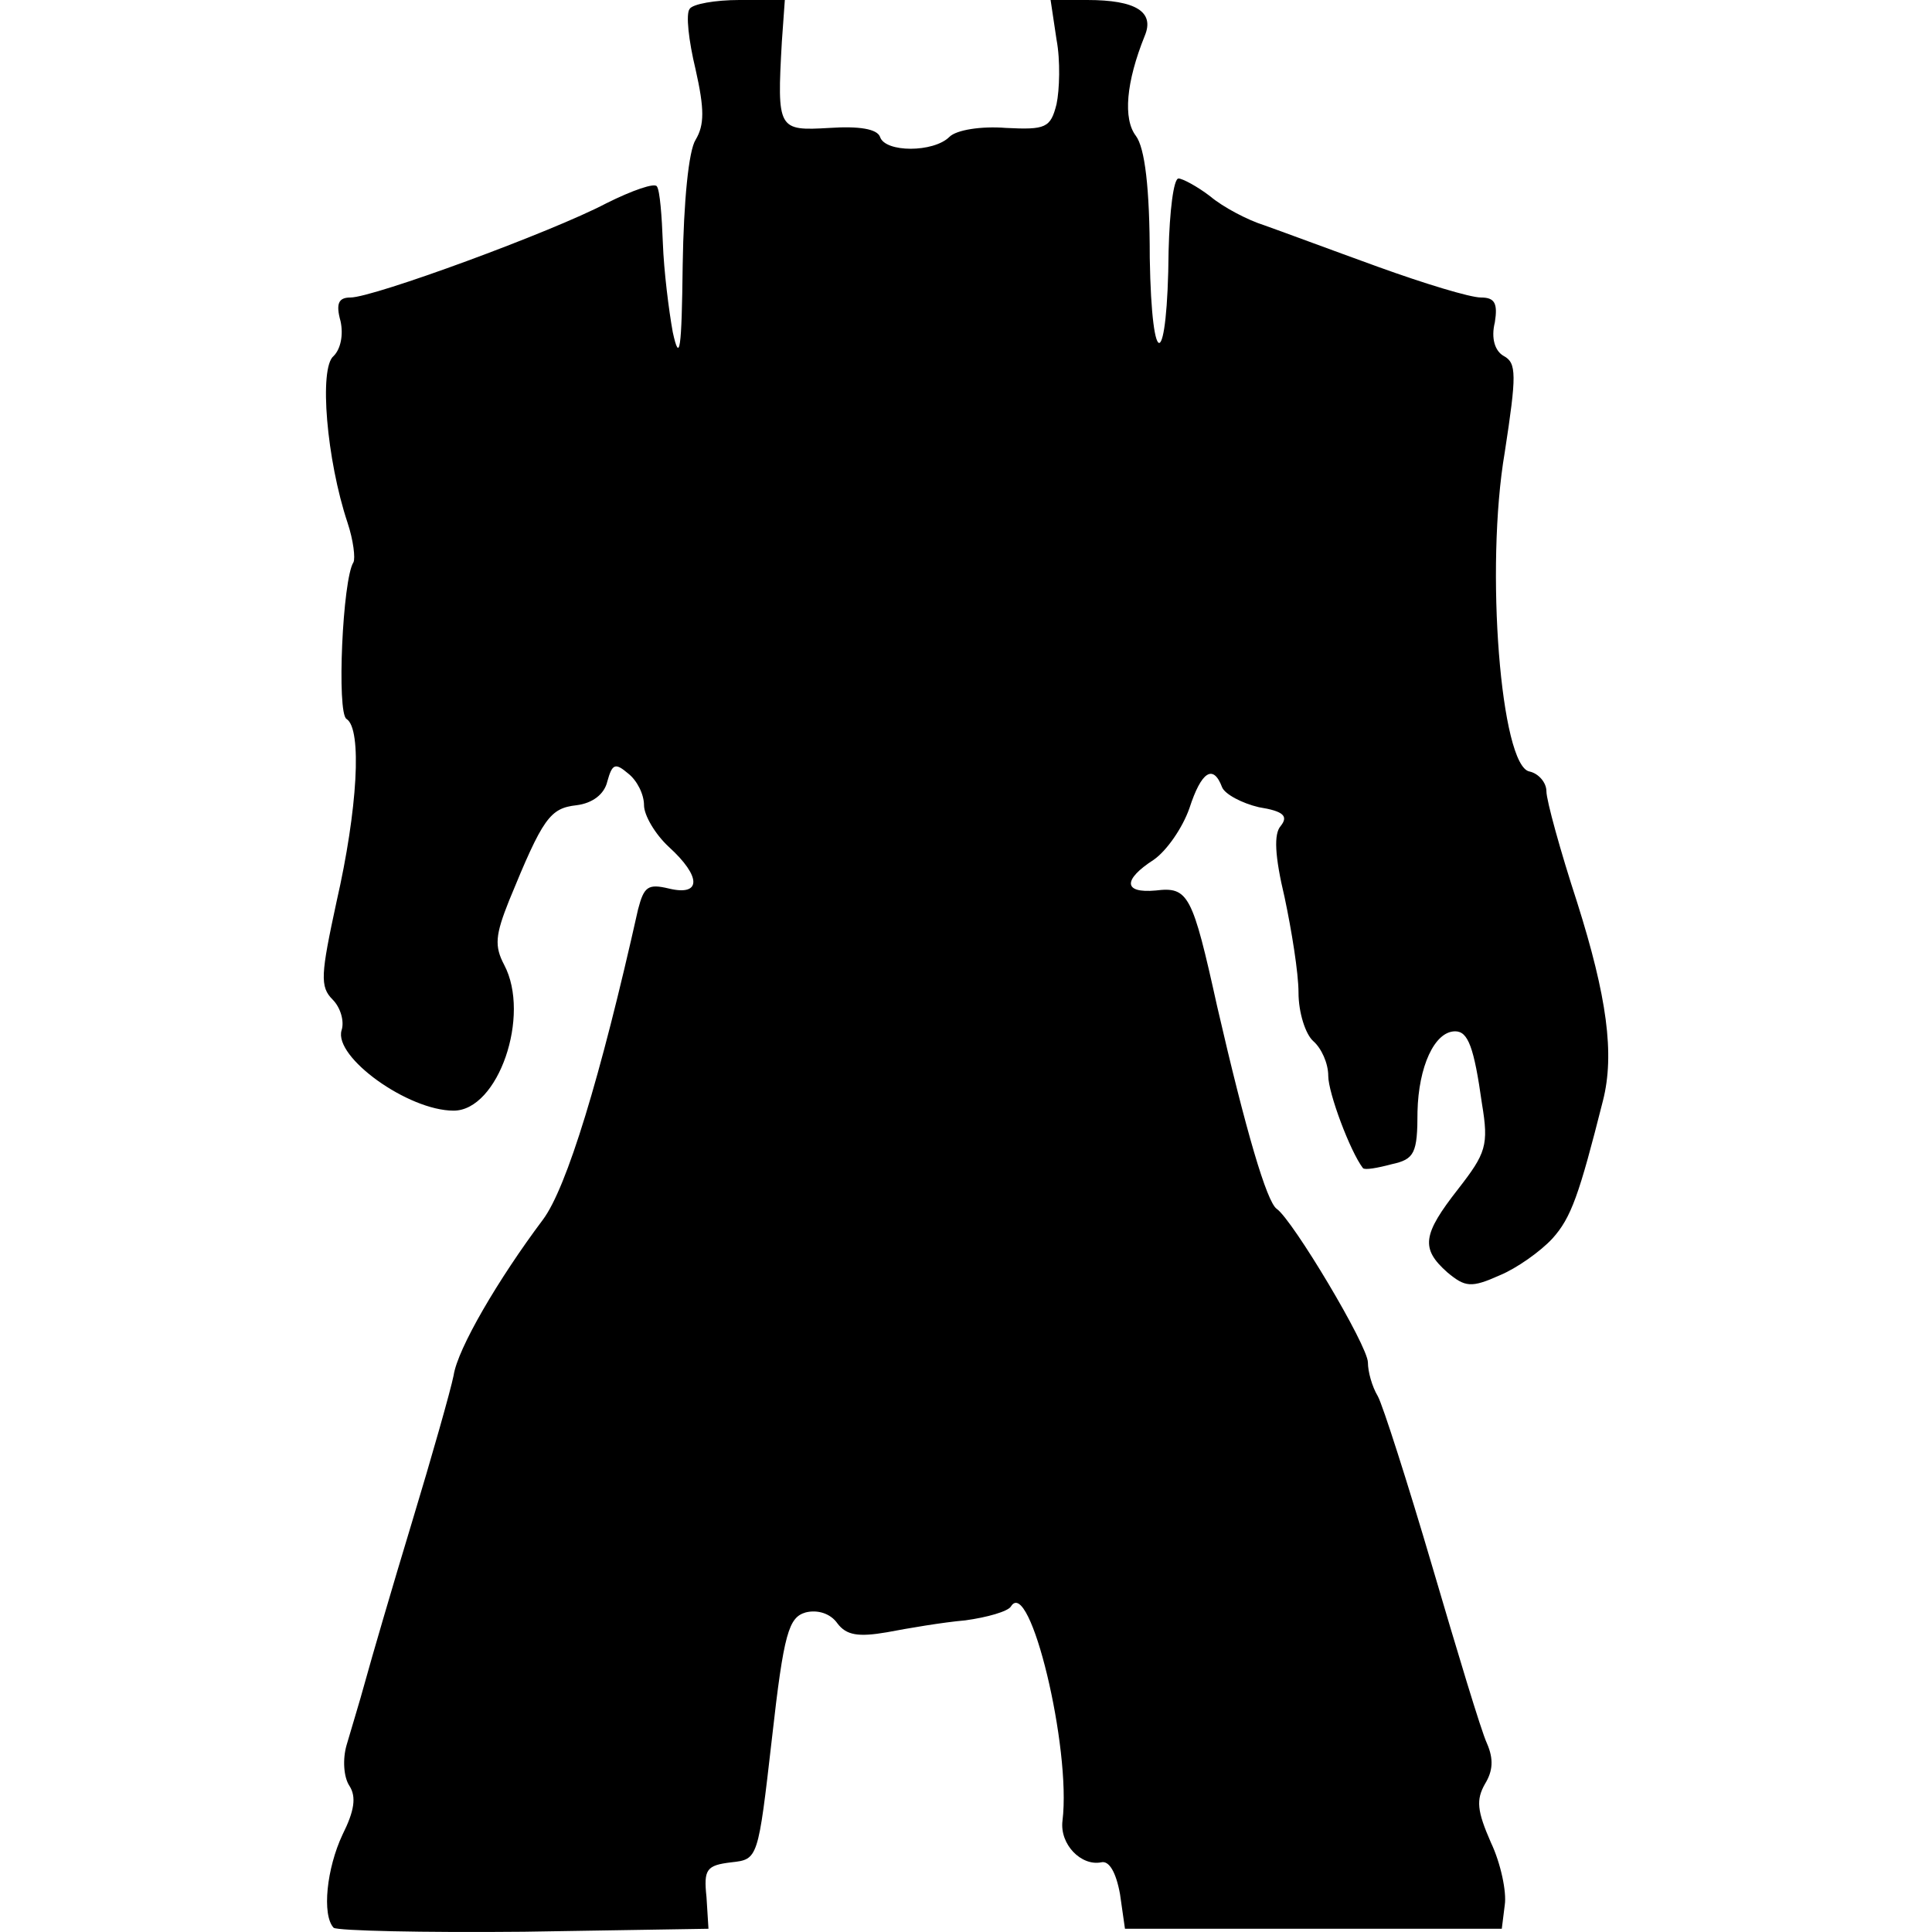 <?xml version="1.0" encoding="UTF-8"?>
<!DOCTYPE svg PUBLIC "-//W3C//DTD SVG 1.1//EN" "http://www.w3.org/Graphics/SVG/1.1/DTD/svg11.dtd">
<svg version="1.1" xmlns="http://www.w3.org/2000/svg" xmlns:xlink="http://www.w3.org/1999/xlink" x="0" y="0" width="500" height="500" viewBox="0, 0, 500, 500">
  <g id="layer102">
    <path d="M182.839,490.951 C182.07,483.765 182.839,482.737 189.255,481.968 C196.184,481.198 196.184,481.198 199.777,449.888 C202.856,422.427 204.139,418.578 208.503,417.295 C211.583,416.526 214.919,417.552 216.714,420.119 C219.024,423.198 222.104,423.711 229.546,422.427 C234.936,421.401 243.919,419.862 249.822,419.347 C255.466,418.578 260.856,417.039 261.626,415.754 C266.503,407.8 277.281,452.455 274.973,471.19 C274.201,477.349 279.848,482.994 284.981,481.968 C287.033,481.455 288.831,484.535 289.856,490.181 L291.141,499.162 L339.902,499.162 L388.662,499.162 L389.432,493.002 C389.945,489.666 388.406,482.224 385.839,476.834 C382.246,468.623 381.99,465.8 384.3,461.694 C386.352,458.358 386.608,455.278 384.813,451.17 C383.272,447.834 377.113,427.304 370.697,405.489 C364.281,383.675 357.865,363.657 356.583,361.347 C355.044,358.782 354.016,354.931 354.016,352.623 C354.016,348.259 334.512,315.666 330.406,312.843 C327.839,311.048 322.449,292.826 315.007,260.489 C308.591,231.489 307.565,229.435 299.096,230.461 C290.626,231.233 290.626,227.64 298.583,222.507 C301.919,220.196 306.024,214.293 307.822,209.162 C310.902,199.666 313.981,197.612 316.289,203.772 C317.061,205.569 321.423,207.877 325.785,208.905 C332.201,209.931 333.486,211.213 331.432,213.78 C329.637,215.834 329.893,221.481 332.46,232.259 C334.255,240.729 336.053,251.763 336.053,256.897 C336.053,262.028 337.848,267.675 339.902,269.472 C341.953,271.267 343.751,275.116 343.751,278.453 C343.751,282.817 349.397,297.959 352.734,302.321 C353.246,302.834 356.326,302.321 360.175,301.295 C366.078,300.011 366.848,298.472 366.848,287.692 C367.104,276.145 371.212,266.905 376.6,266.905 C379.936,266.905 381.477,271.011 383.529,285.64 C385.326,296.418 384.557,298.472 377.372,307.711 C368.132,319.515 367.619,323.108 374.548,329.267 C379.167,333.119 380.708,333.375 388.149,330.039 C392.512,328.241 398.671,323.879 401.751,320.543 C406.628,315.153 408.68,309.25 414.839,284.869 C417.919,272.808 415.867,257.922 408.167,233.541 C403.805,220.196 400.212,207.108 400.212,204.797 C400.212,202.489 398.158,200.179 395.848,199.666 C388.406,198.381 384.3,147.054 389.432,117.028 C392.512,97.011 392.512,93.931 389.175,92.134 C386.867,90.851 385.839,87.515 386.867,83.41 C387.637,78.532 386.867,76.994 383.272,76.994 C380.451,76.994 368.645,73.399 356.583,69.037 C344.52,64.675 331.432,59.797 327.07,58.259 C322.964,56.974 316.548,53.638 313.212,50.815 C309.874,48.25 306.024,46.196 304.999,46.196 C303.716,46.196 302.688,54.666 302.432,64.931 C302.175,95.47 298.07,97.267 297.557,66.726 C297.557,48.507 296.272,38.239 293.964,35.159 C290.626,30.797 291.397,21.302 296.272,9.239 C298.839,3.08 293.964,-0 281.389,-0 L271.893,-0 L273.432,10.267 C274.458,15.655 274.201,23.356 273.432,26.948 C271.893,33.108 270.608,33.621 260.343,33.108 C253.927,32.595 247.512,33.621 245.714,35.418 C241.609,39.524 229.033,39.524 227.751,35.418 C226.981,33.364 222.361,32.595 214.662,33.108 C201.318,33.877 201.061,33.621 202.343,10.78 L203.113,-0 L191.307,-0 C185.15,-0 179.247,1.028 178.475,2.31 C177.449,3.595 178.218,10.524 180.016,17.966 C182.326,28.231 182.326,32.339 180.016,36.188 C178.218,39.011 176.936,52.099 176.68,68.524 C176.423,90.595 175.91,94.188 174.113,85.974 C173.087,80.33 171.802,70.063 171.546,62.877 C171.29,55.948 170.777,49.276 170.007,48.25 C169.494,47.222 163.591,49.276 156.919,52.612 C142.802,60.054 96.609,76.994 90.706,76.994 C87.626,76.994 86.856,78.532 88.139,83.151 C88.908,86.746 88.139,90.338 86.344,92.134 C82.492,95.213 84.546,119.082 89.936,135.25 C91.475,139.869 91.988,144.489 91.475,145.515 C88.652,149.877 87.113,184.524 89.68,186.065 C93.785,188.629 92.503,209.675 87.113,233.285 C83.007,252.276 82.751,255.356 86.087,258.692 C88.139,260.746 89.167,264.338 88.395,266.649 C86.344,273.578 105.591,287.435 117.395,287.435 C128.945,287.435 137.415,262.8 130.483,249.709 C127.919,244.834 128.175,242.011 131.768,233.028 C140.494,211.729 142.29,209.162 149.218,208.392 C153.326,207.877 156.406,205.569 157.175,202.233 C158.458,197.612 159.227,197.356 162.563,200.179 C164.874,201.976 166.671,205.569 166.671,208.392 C166.671,210.957 169.494,215.834 173.087,219.17 C181.555,226.869 181.555,232.002 173.087,229.948 C167.697,228.666 166.671,229.435 165.13,235.338 C155.378,278.968 146.654,307.455 140.494,315.666 C128.945,331.065 118.423,349.028 117.395,355.959 C116.626,359.808 111.751,377.002 106.617,393.942 C101.483,410.879 96.096,429.358 94.555,435.002 C93.016,440.649 90.706,448.091 89.68,451.685 C88.652,455.278 88.908,459.897 90.449,462.207 C92.247,465.03 91.731,468.623 88.652,474.782 C84.546,483.506 83.264,495.569 86.344,498.905 C87.369,499.677 109.44,500.19 135.617,499.933 L183.352,499.162 L182.839,490.951 z" fill="#000000"/>
  </g>
</svg>
